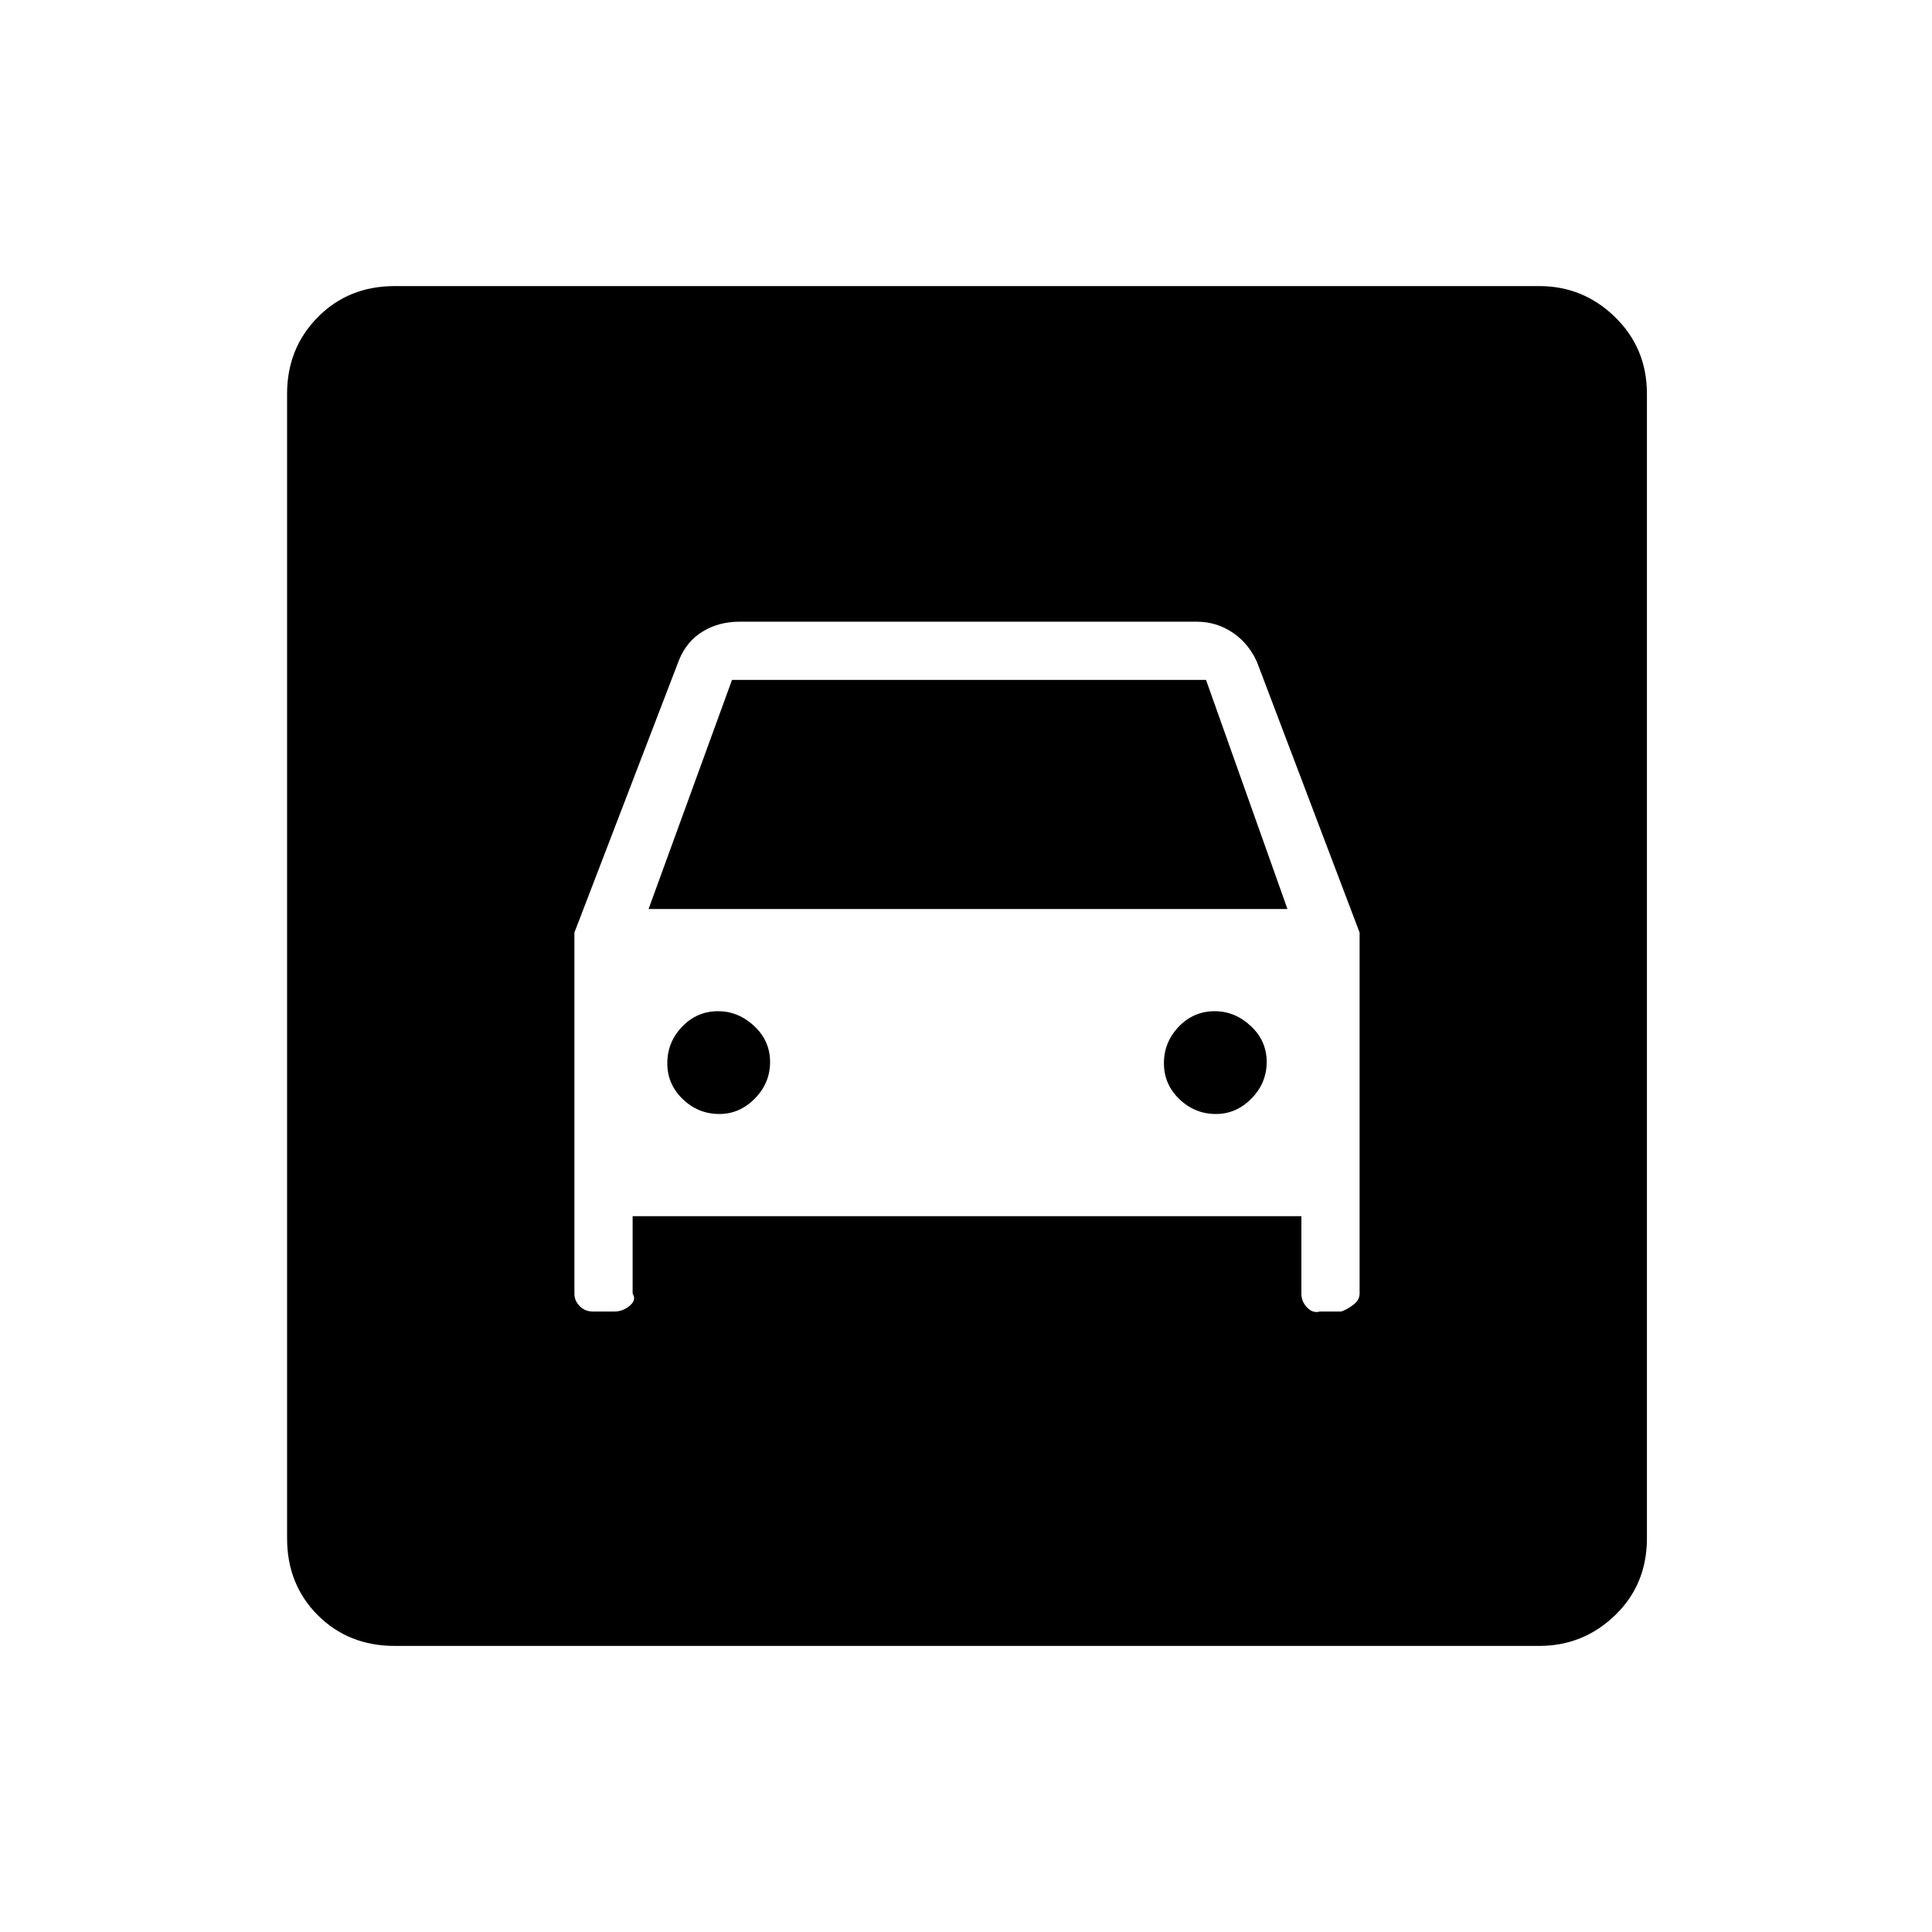 <svg xmlns="http://www.w3.org/2000/svg" height="20" viewBox="0 -960 960 960" width="20"><path d="M196.19-142.15q-23.02 0-38.28-15.26-15.26-15.26-15.26-38.28v-568.62q0-22.64 15.26-38.09 15.26-15.45 38.28-15.45h568.62q21.94 0 37.74 15.45t15.8 38.09v568.62q0 23.02-15.8 38.28-15.8 15.26-37.74 15.26H196.19Zm161.24-264.31q-10.47 0-18.16-7.38-7.69-7.37-7.69-17.84 0-10.47 7.37-18.17 7.38-7.69 17.85-7.69 10.08 0 17.97 7.38 7.88 7.37 7.88 17.84 0 10.47-7.56 18.17-7.57 7.69-17.66 7.69Zm246.77 0q-10.47 0-18.16-7.38-7.69-7.37-7.69-17.84 0-10.47 7.37-18.17 7.38-7.69 17.85-7.69 10.08 0 17.97 7.38 7.88 7.37 7.88 17.84 0 10.47-7.57 18.17-7.56 7.69-17.65 7.69Zm-318.78-90.16v179.39q0 3.61 2.66 6.27 2.65 2.65 6.49 2.65h10.63q4.33 0 7.74-2.9 3.41-2.91 1.41-6.02v-38.46h332.3v38.46q0 4.05 2.91 6.99 2.9 2.93 6.24 1.93h10.63q2.95-1 6.05-3.37 3.1-2.37 3.1-5.55v-179.39l-51-134.46q-4.2-9.34-12.2-14.67-8.01-5.33-17.73-5.33h-227.3q-10.11 0-18.11 4.83-8.01 4.83-11.82 14.17l-52 135.46Zm36.85-11.69 41.46-113.84h235.54l40.46 113.84H322.27Z"/></svg>